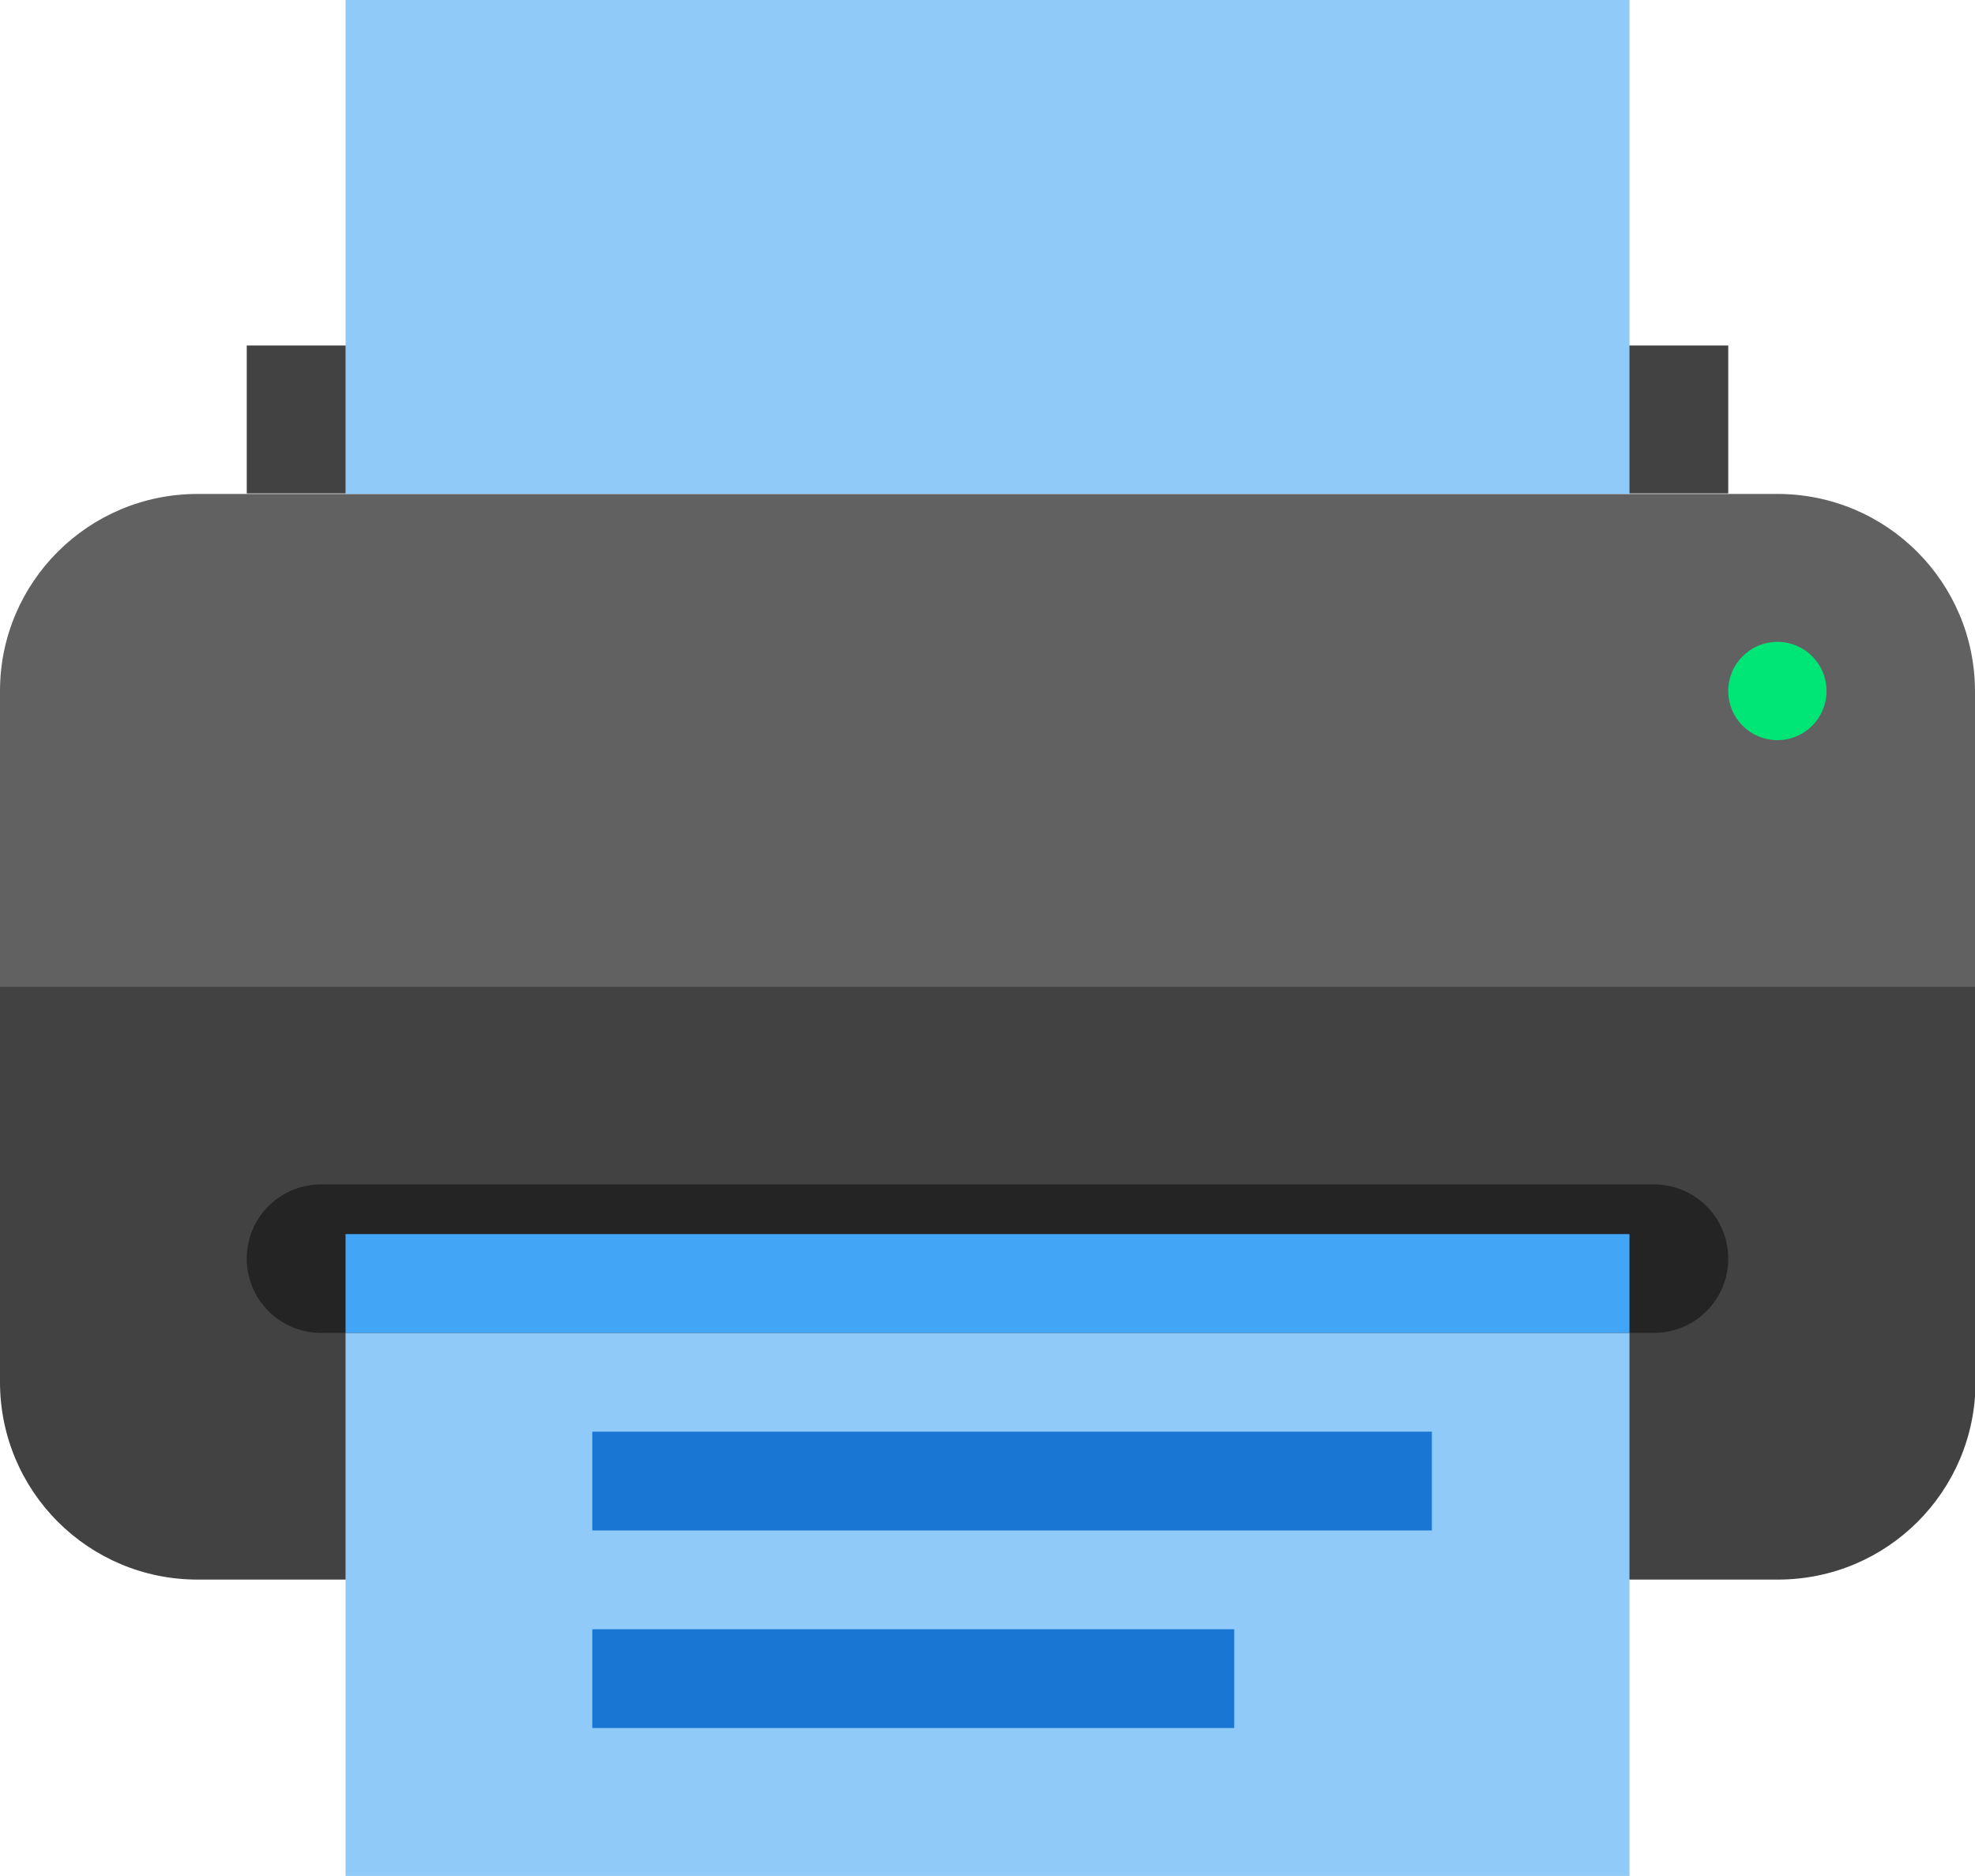 <?xml version="1.0" encoding="UTF-8"?>
<svg id="Layer_2" data-name="Layer 2" xmlns="http://www.w3.org/2000/svg" viewBox="0 0 37.78 35.89">
  <defs>
    <style>
      .cls-1 {
        fill: #00e676;
      }

      .cls-2 {
        fill: #90caf9;
      }

      .cls-3 {
        fill: #242424;
      }

      .cls-4 {
        fill: #42a5f5;
      }

      .cls-5 {
        fill: #424242;
      }

      .cls-6 {
        fill: #1976d2;
      }

      .cls-7 {
        fill: #616161;
      }
    </style>
  </defs>
  <g id="OBJECTS">
    <g id="Group_4" data-name="Group 4">
      <path id="Path_11291" data-name="Path 11291" class="cls-7" d="M0,19.84H37.78v-6.61c0-2.09-1.69-3.78-3.78-3.78H3.78C1.69,9.45,0,11.14,0,13.22v6.61Z"/>
      <path id="Path_11292" data-name="Path 11292" class="cls-5" d="M4.72,6.61h28.34v2.83H4.72v-2.83Zm-.94,23.61h30.23c2.09,0,3.78-1.69,3.78-3.78h0v-7.56H0v7.56c0,2.09,1.69,3.78,3.78,3.78h0"/>
      <path id="Path_11293" data-name="Path 11293" class="cls-1" d="M33.06,13.22c0,.52,.42,.94,.94,.94,.52,0,.94-.42,.94-.94s-.42-.94-.94-.94h0c-.52,0-.94,.42-.94,.94"/>
      <path id="Path_11294" data-name="Path 11294" class="cls-3" d="M31.64,25.5H6.14c-.78,0-1.42-.63-1.42-1.42,0-.78,.63-1.42,1.42-1.42H31.64c.78,0,1.42,.63,1.42,1.42,0,.78-.63,1.42-1.42,1.42"/>
      <path id="Path_11295" data-name="Path 11295" class="cls-2" d="M6.61,0H31.17V9.45H6.61V0Zm0,25.5H31.17v10.39H6.61v-10.39Z"/>
      <path id="Path_11296" data-name="Path 11296" class="cls-4" d="M6.61,23.61H31.17v1.89H6.61v-1.89Z"/>
      <g id="Group_3" data-name="Group 3">
        <path id="Path_11297" data-name="Path 11297" class="cls-6" d="M11.33,27.39H27.39v1.89H11.33v-1.89Zm0,3.78h12.28v1.89H11.33v-1.89Z"/>
      </g>
    </g>
  </g>
</svg>
